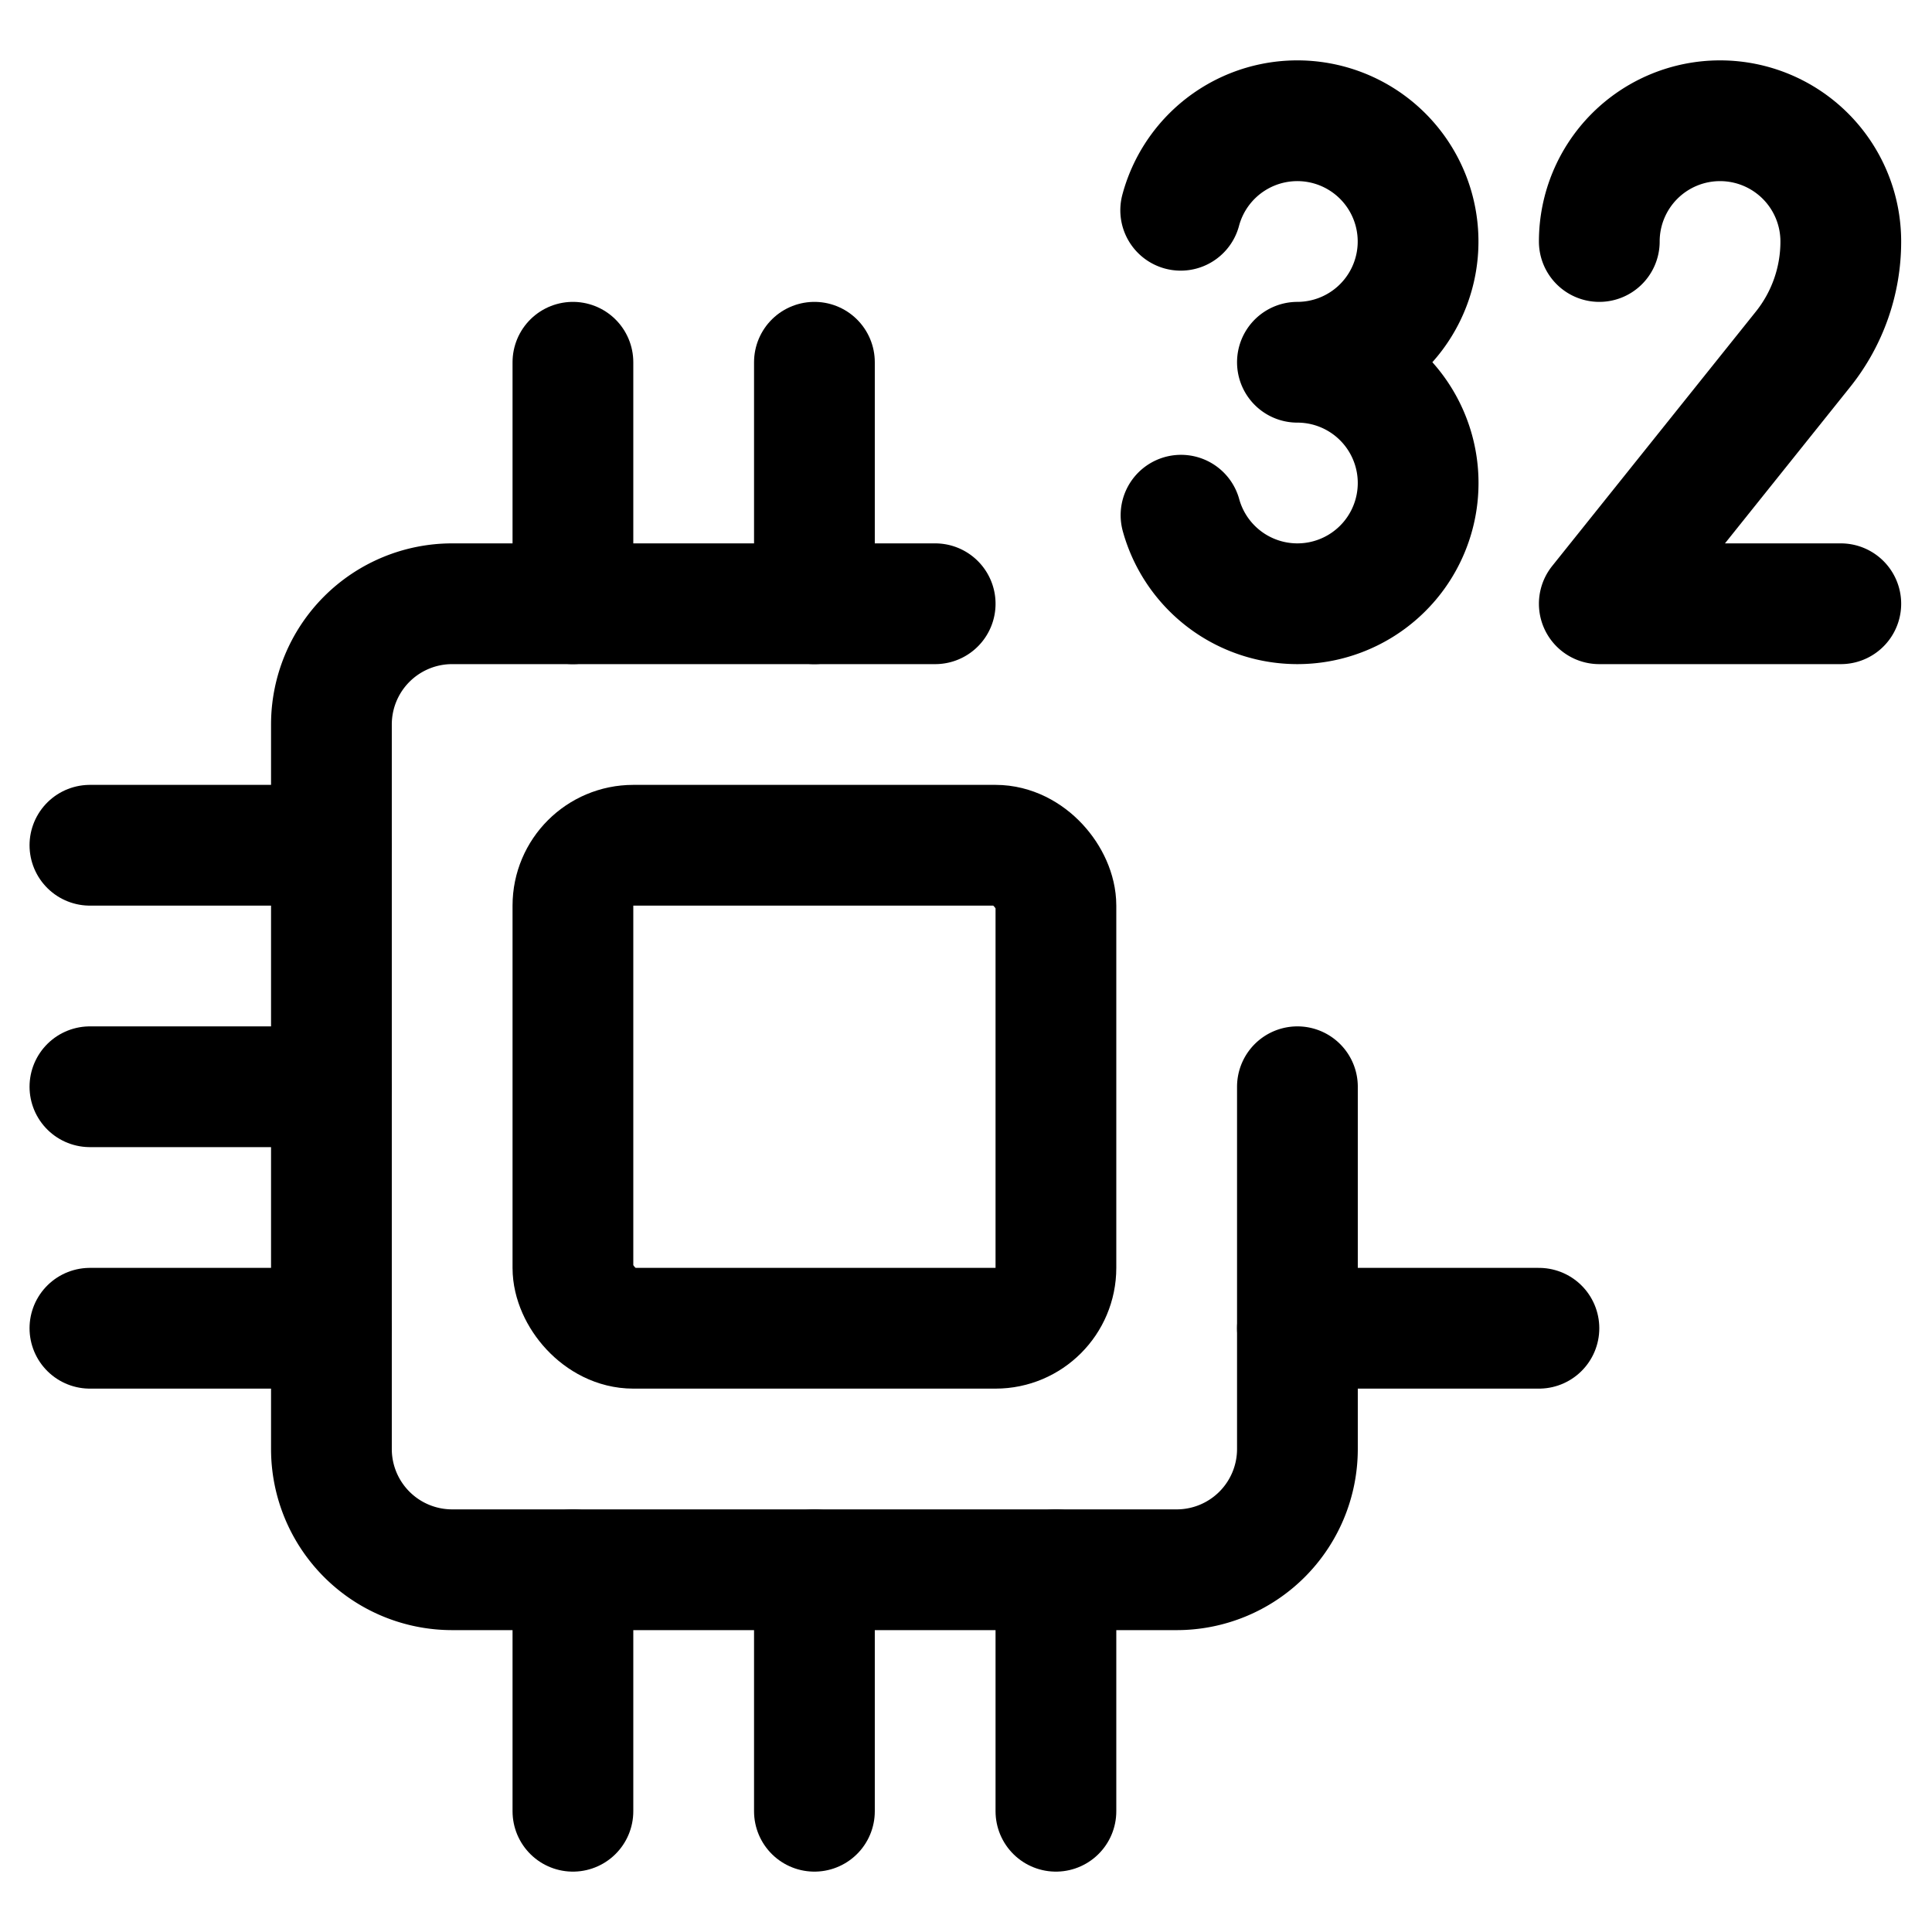 <svg xmlns="http://www.w3.org/2000/svg" viewBox="0 0 24 24"><defs><style>.a{fill:none;stroke:currentColor;stroke-linecap:round;stroke-linejoin:round;stroke-width:1.5px;}</style></defs><title>computer-chip-32</title><line class="a" x1="7.117" y1="7.5" x2="7.117" y2="4.5"/><line class="a" x1="10.117" y1="7.5" x2="10.117" y2="4.5"/><line class="a" x1="4.117" y1="10.5" x2="1.117" y2="10.5"/><line class="a" x1="4.117" y1="16.5" x2="1.117" y2="16.5"/><line class="a" x1="4.117" y1="13.5" x2="1.117" y2="13.5"/><line class="a" x1="10.117" y1="22.5" x2="10.117" y2="19.5"/><line class="a" x1="19.117" y1="16.5" x2="16.117" y2="16.5"/><line class="a" x1="7.117" y1="22.5" x2="7.117" y2="19.5"/><line class="a" x1="13.117" y1="22.5" x2="13.117" y2="19.5"/><path class="a" d="M16.117,13.5V18a1.5,1.5,0,0,1-1.5,1.5h-9a1.5,1.5,0,0,1-1.5-1.5V9a1.5,1.5,0,0,1,1.5-1.5h6"/><rect class="a" x="7.117" y="10.5" width="6" height="6" rx="0.75" ry="0.75"/><path class="a" d="M14.667,2.612A1.5,1.5,0,1,1,16.117,4.5a1.5,1.5,0,1,1-1.446,1.9"/><path class="a" d="M19.867,3a1.5,1.5,0,0,1,1.5-1.5h0a1.5,1.5,0,0,1,1.5,1.5h0A2.14,2.14,0,0,1,22.4,4.336L19.867,7.5h3"/></svg>